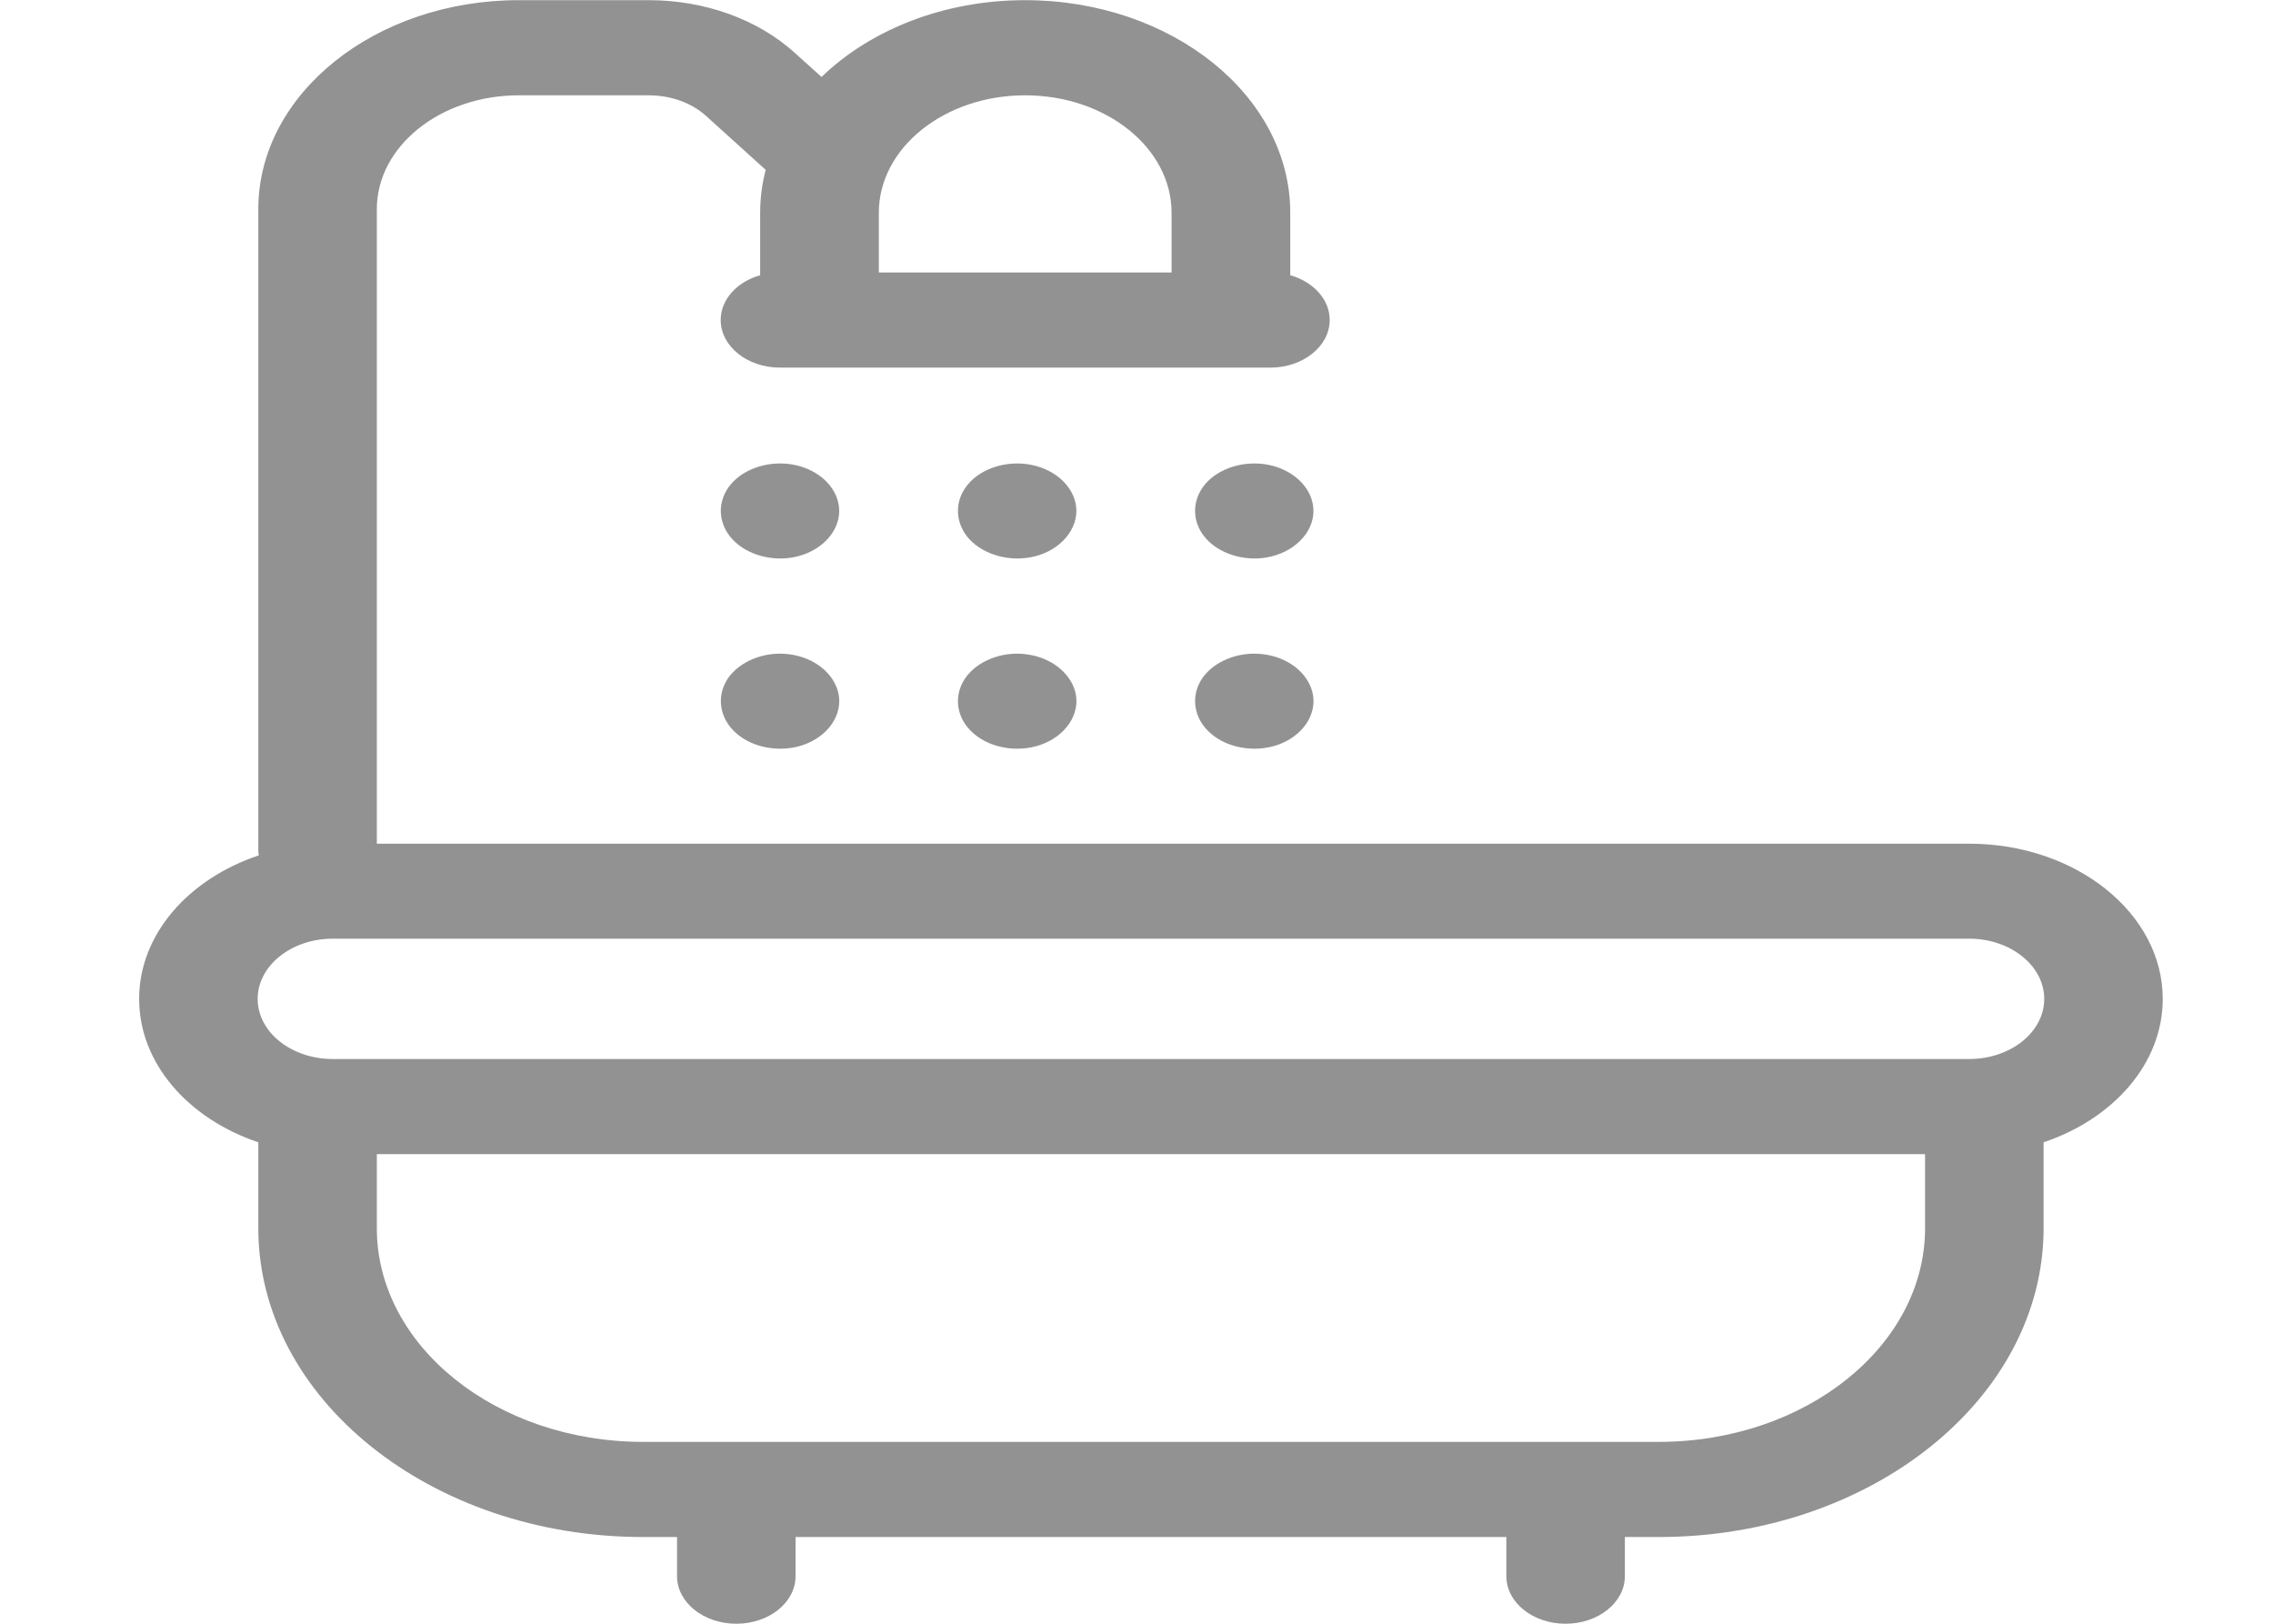 <svg width="14" height="10" viewBox="0 0 14 10" fill="none" xmlns="http://www.w3.org/2000/svg">
<g clip-path="url(#clip0)">
<path d="M13.321 6.152C13.321 5.625 12.786 5.196 12.129 5.196H2.321V1.288C2.321 0.901 2.713 0.587 3.195 0.587H3.996C4.131 0.587 4.26 0.633 4.35 0.715L4.716 1.046C4.694 1.131 4.682 1.22 4.682 1.31V1.695C4.541 1.735 4.439 1.843 4.439 1.971C4.439 2.132 4.602 2.264 4.804 2.264H7.825C8.026 2.264 8.19 2.132 8.19 1.971C8.19 1.843 8.088 1.735 7.947 1.695V1.31C7.947 0.588 7.214 0.001 6.314 0.001C5.811 0.001 5.359 0.185 5.06 0.474L4.896 0.326C4.668 0.119 4.34 0.001 3.996 0.001H3.195C2.311 0.001 1.591 0.578 1.591 1.288V5.235C1.591 5.246 1.592 5.257 1.594 5.268C1.162 5.412 0.857 5.754 0.857 6.152C0.857 6.549 1.16 6.89 1.591 7.035V7.564C1.591 8.613 2.654 9.466 3.961 9.466H4.17V9.707C4.17 9.869 4.334 10 4.535 10C4.737 10 4.9 9.869 4.9 9.707V9.466H9.278V9.707C9.278 9.869 9.441 10 9.643 10C9.844 10 10.008 9.869 10.008 9.707V9.466H10.216C11.523 9.466 12.587 8.613 12.587 7.564V7.035C13.018 6.89 13.321 6.549 13.321 6.152ZM6.314 0.587C6.812 0.587 7.216 0.911 7.216 1.31V1.678H5.413V1.31C5.413 0.911 5.817 0.587 6.314 0.587ZM10.216 8.88H3.961C3.057 8.88 2.321 8.289 2.321 7.564V7.108H11.857V7.564C11.857 8.289 11.121 8.88 10.216 8.88ZM12.129 6.522H2.049C1.794 6.522 1.587 6.356 1.587 6.152C1.587 5.948 1.794 5.781 2.049 5.781H12.129C12.384 5.781 12.591 5.948 12.591 6.152C12.591 6.356 12.384 6.522 12.129 6.522Z" fill="#929292"/>
<path d="M8.083 4.261C8.052 4.141 7.931 4.047 7.779 4.029C7.628 4.01 7.475 4.073 7.403 4.18C7.332 4.288 7.352 4.425 7.455 4.515C7.557 4.606 7.724 4.636 7.865 4.589C8.023 4.536 8.118 4.397 8.083 4.261Z" fill="#929292"/>
<path d="M6.623 4.261C6.591 4.141 6.47 4.047 6.318 4.029C6.168 4.01 6.014 4.073 5.943 4.18C5.871 4.288 5.891 4.425 5.994 4.515C6.096 4.606 6.263 4.636 6.404 4.589C6.562 4.536 6.658 4.397 6.623 4.261Z" fill="#929292"/>
<path d="M5.162 4.261C5.131 4.141 5.009 4.047 4.858 4.029C4.707 4.01 4.554 4.073 4.482 4.18C4.411 4.288 4.431 4.425 4.534 4.515C4.636 4.606 4.803 4.636 4.944 4.589C5.102 4.536 5.197 4.397 5.162 4.261Z" fill="#929292"/>
<path d="M8.088 3.118C8.073 2.996 7.962 2.893 7.814 2.863C7.666 2.833 7.506 2.882 7.421 2.984C7.337 3.086 7.341 3.223 7.432 3.321C7.523 3.419 7.685 3.463 7.831 3.427C7.995 3.387 8.106 3.255 8.088 3.118Z" fill="#929292"/>
<path d="M6.628 3.118C6.612 2.996 6.502 2.893 6.353 2.863C6.206 2.833 6.045 2.882 5.961 2.984C5.876 3.086 5.881 3.223 5.971 3.321C6.062 3.419 6.225 3.463 6.371 3.427C6.535 3.387 6.645 3.255 6.628 3.118Z" fill="#929292"/>
<path d="M5.167 3.118C5.152 2.996 5.041 2.893 4.893 2.863C4.745 2.833 4.585 2.882 4.5 2.984C4.416 3.086 4.42 3.223 4.511 3.321C4.601 3.419 4.764 3.463 4.91 3.427C5.074 3.387 5.185 3.255 5.167 3.118Z" fill="#929292"/>
</g>
<defs>
<clipPath id="clip0">
<rect width="12.464" height="10" fill="white" transform="translate(0.857)"/>
</clipPath>
</defs>
</svg>
